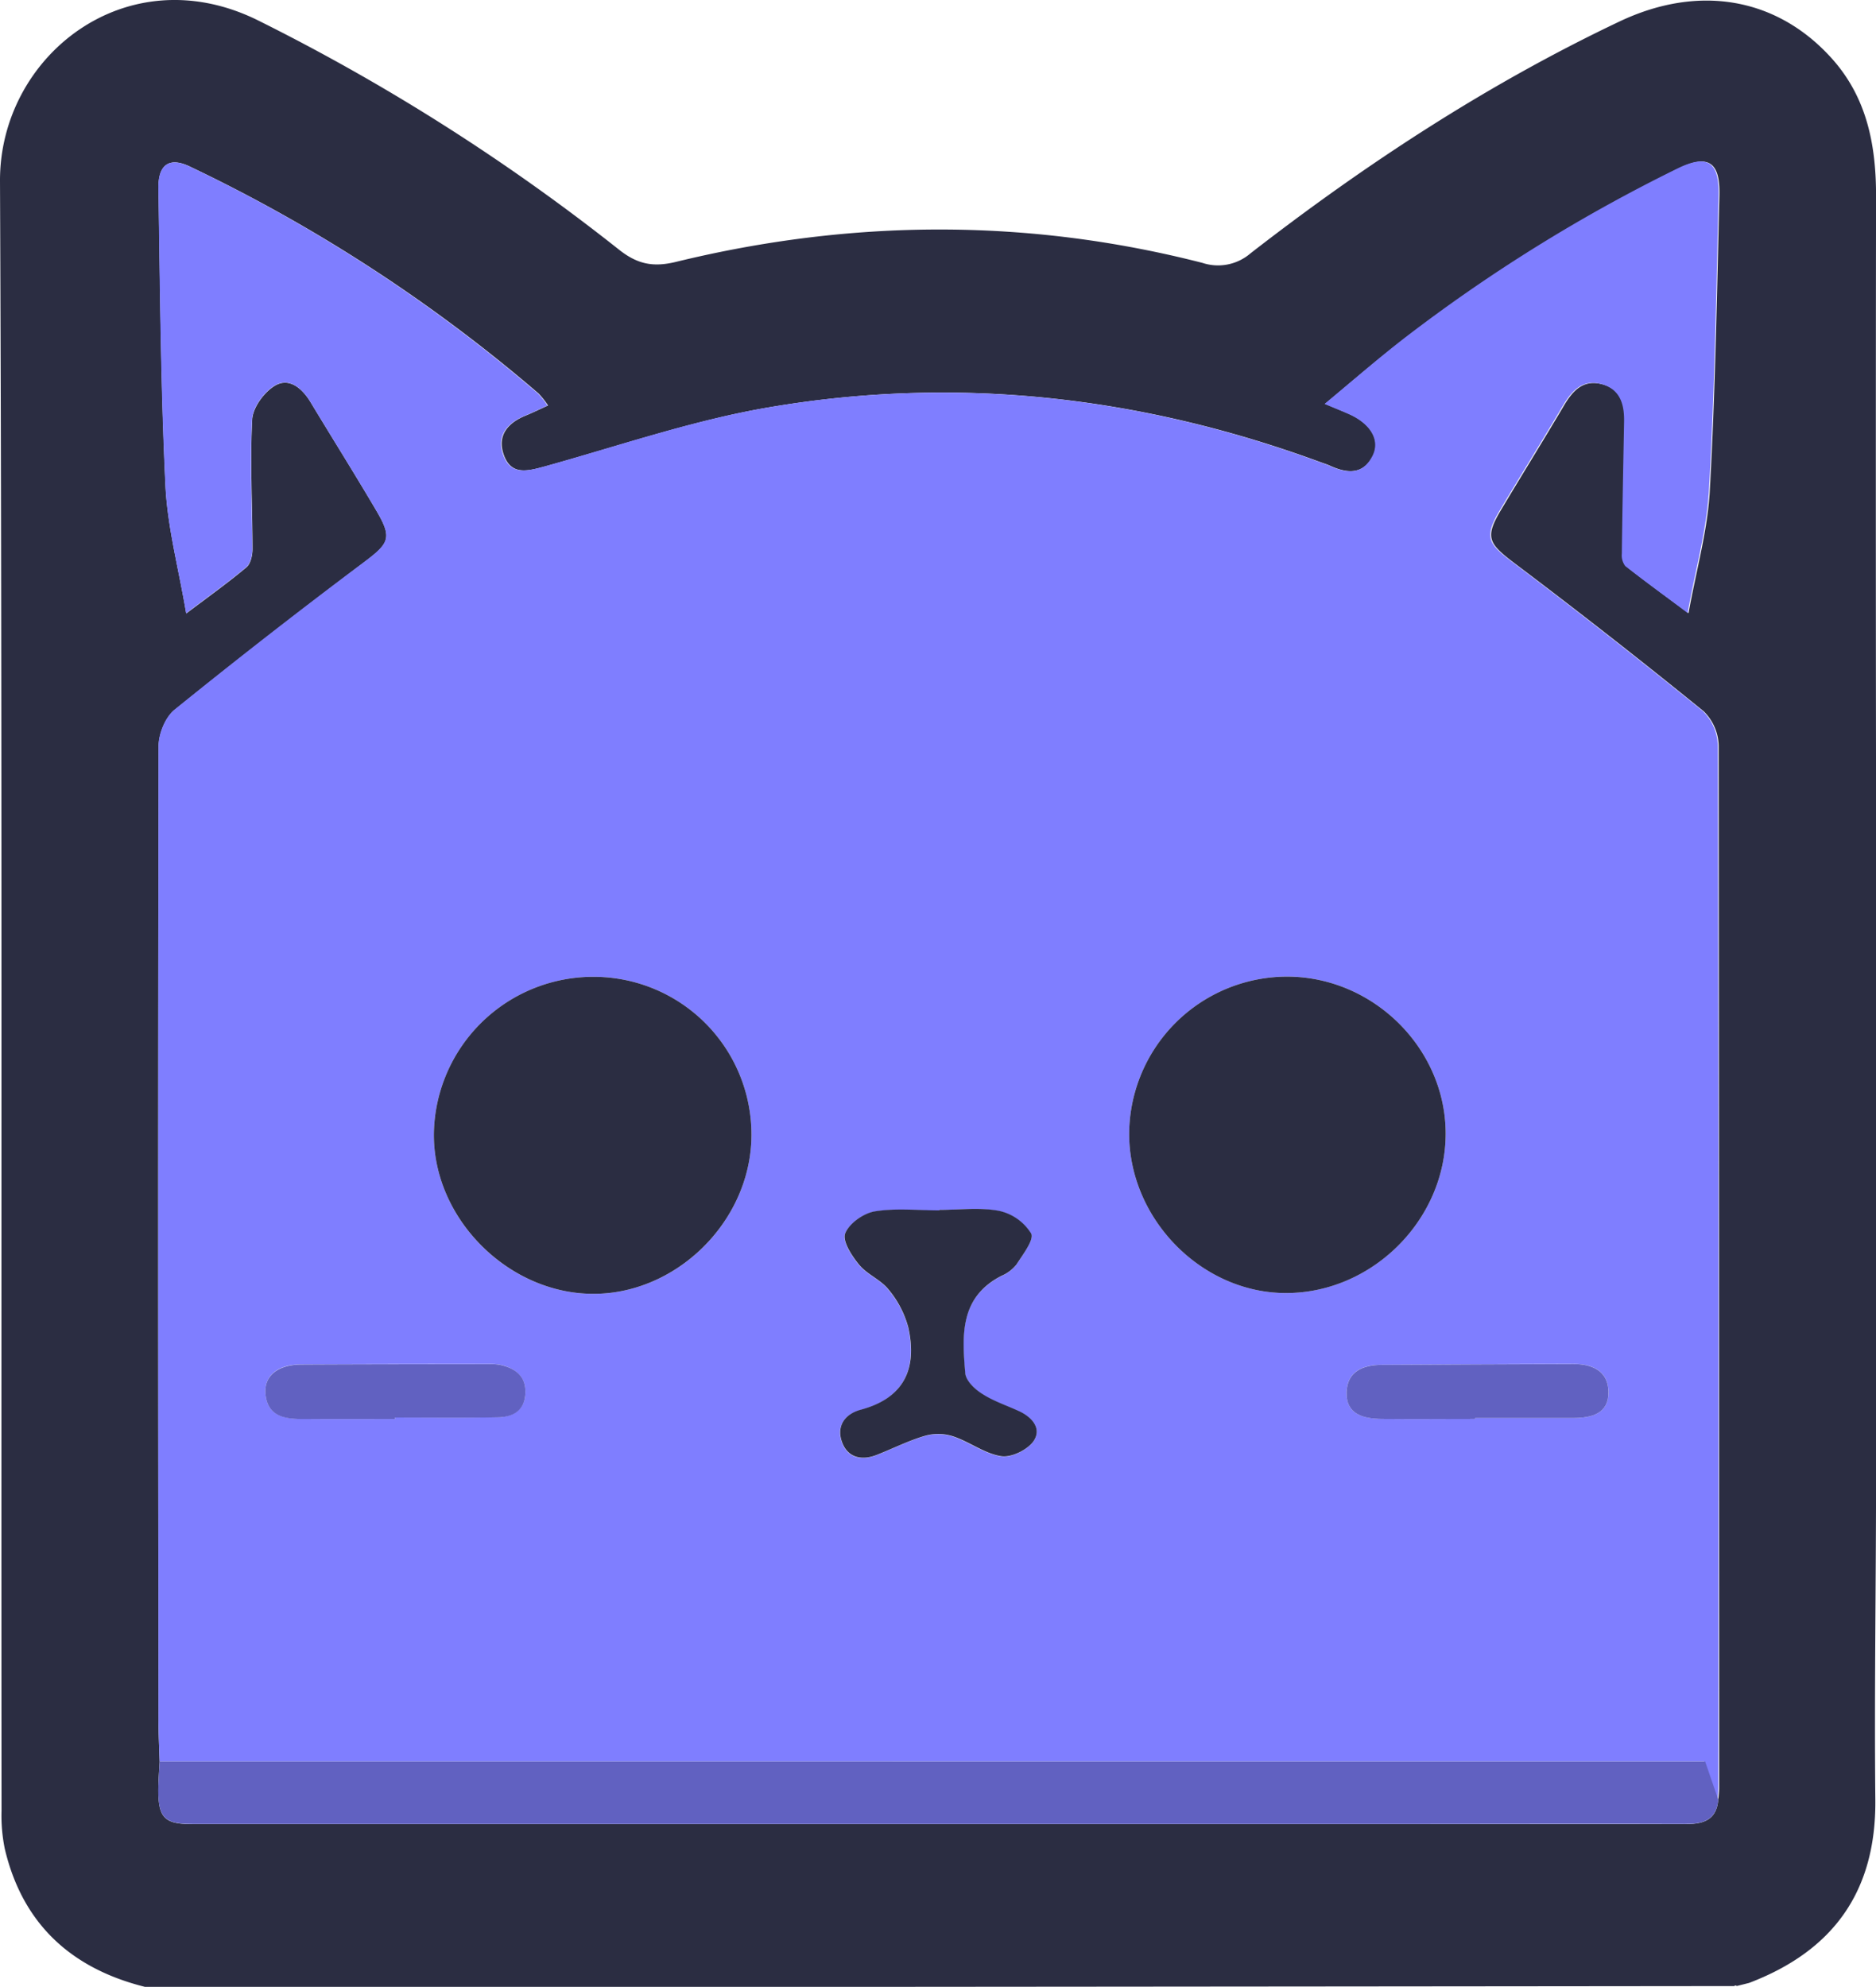 <svg xmlns="http://www.w3.org/2000/svg" viewBox="0 0 390.73 413.84"><defs><style>.cls-1{fill:#2b2d42;}.cls-2{fill:#c72e2e;}.cls-3{fill:#7f7eff;}.cls-4{fill:#6161c1;}</style></defs><g id="Calque_2" data-name="Calque 2"><g id="Calque_1-2" data-name="Calque 1"><path class="cls-1" d="M361.76,413.65l-.3-.13-.28.15q-88.49.09-177,.16-77,0-154,0C14.86,410,4.7,400.75,1,385.09a34.47,34.47,0,0,1-.68-7.93C.22,264,.49,150.87,0,37.73c-.11-26,26.28-47,53.65-33.53A428,428,0,0,1,129,52.06c3.75,2.94,7,3.65,11.77,2.49,36.54-8.91,73.17-9.15,109.69.21a10.35,10.35,0,0,0,10-2c24-18.63,49.32-35.21,76.82-48.27,16.54-7.86,32.82-5,44.22,7.66,7.37,8.19,9.26,18.13,9.24,28.76q-.09,61.74,0,123.47,0,71.49,0,143c0,22.49-.37,45-.15,67.47.19,19.09-8.76,31.48-26.29,38.16ZM33.25,366.89c-.1,2-.28,4-.27,6,0,5.76,1.33,7.05,7.05,7.05l257.37,0c17.82,0,35.64,0,53.47,0,3.71,0,6.62-.68,7-5.07.07-.82.2-1.65.2-2.48q0-108.5-.11-217a10.39,10.39,0,0,0-3.11-7.23q-19.51-15.85-39.61-31c-5.24-4-6-5.27-2.62-10.94,4.34-7.27,8.81-14.46,13.12-21.75,1.84-3.12,4.05-5.5,8-4.43s4.77,4.25,4.7,7.85c-.17,9.16-.36,18.31-.47,27.47a3.64,3.64,0,0,0,.71,2.57c4,3.15,8.08,6.13,13,9.78,1.63-9.06,4-17.3,4.44-25.65,1.14-20.45,1.48-40.93,2-61.41.16-7-2.42-8.57-8.55-5.52a336.13,336.13,0,0,0-57.06,35.46C287,74.77,281.76,79.31,276,84.12c2.23.94,3.59,1.48,4.92,2.07,4.62,2,6.72,5.54,5,8.85-2.14,4-5.54,3.51-9,1.92-.6-.27-1.24-.46-1.86-.69-37.31-13.73-75.7-18.11-114.88-11.43-15.77,2.69-31.1,8-46.57,12.28-3.68,1-7.17,2-8.71-2.47-1.38-4,.92-6.59,4.59-8.09,1.49-.61,2.95-1.33,4.66-2.1a17.31,17.31,0,0,0-2-2.52A327.37,327.37,0,0,0,39.59,34.71c-4.28-2.08-6.66-.47-6.58,4.48.33,20.66.48,41.32,1.46,62,.42,8.64,2.73,17.18,4.32,26.59,5-3.76,8.89-6.55,12.55-9.63.87-.74,1.25-2.48,1.25-3.76,0-9-.54-18-.06-27,.13-2.53,2.55-5.81,4.85-7.12,2.91-1.65,5.58.64,7.3,3.49,4.55,7.54,9.24,15,13.71,22.6,3.4,5.78,2.7,6.81-2.73,10.89q-19.9,15-39.3,30.61c-1.93,1.56-3.31,5-3.32,7.59q-.21,101.49,0,203C33,361.24,33.17,364.06,33.25,366.89Z"/><path class="cls-2" d="M361.76,413.65l2.46-.72Z"/><path class="cls-3" d="M33.25,366.89c-.08-2.83-.23-5.65-.24-8.48q-.06-101.49,0-203c0-2.58,1.39-6,3.32-7.59q19.35-15.68,39.3-30.61c5.43-4.08,6.13-5.11,2.73-10.89-4.47-7.59-9.16-15.06-13.71-22.6-1.72-2.85-4.39-5.14-7.3-3.49-2.3,1.31-4.72,4.59-4.85,7.12-.48,9,0,18,.06,27,0,1.28-.38,3-1.25,3.76-3.66,3.08-7.58,5.87-12.55,9.63-1.59-9.41-3.9-18-4.32-26.59-1-20.63-1.13-41.29-1.46-61.95-.08-4.95,2.3-6.56,6.58-4.48a327.37,327.37,0,0,1,72.47,47.23,17.31,17.31,0,0,1,2,2.52c-1.71.77-3.17,1.49-4.66,2.1-3.67,1.5-6,4.13-4.59,8.09,1.54,4.43,5,3.5,8.71,2.47,15.47-4.31,30.8-9.59,46.57-12.28,39.18-6.68,77.57-2.3,114.88,11.43.62.23,1.26.42,1.86.69,3.5,1.59,6.9,2.13,9-1.92,1.76-3.31-.34-6.82-5-8.85-1.33-.59-2.69-1.13-4.92-2.07,5.8-4.81,11-9.35,16.45-13.58a336.13,336.13,0,0,1,57.06-35.46c6.13-3,8.71-1.48,8.55,5.52-.48,20.48-.82,41-2,61.41-.46,8.35-2.81,16.59-4.44,25.65-4.88-3.65-9-6.63-13-9.78a3.64,3.64,0,0,1-.71-2.57c.11-9.16.3-18.31.47-27.47.07-3.6-.8-6.78-4.7-7.85s-6.13,1.31-8,4.43c-4.31,7.29-8.78,14.48-13.12,21.75-3.38,5.67-2.62,7,2.62,10.94q20.08,15.15,39.61,31a10.39,10.39,0,0,1,3.11,7.23q.24,108.5.11,217c0,.83-.13,1.66-.2,2.48-.85-2.46-1.69-4.93-2.74-7.95ZM123.9,203.46A33.19,33.19,0,0,0,90.37,235.9c-.27,17.61,15,33.27,32.7,33.58s33.22-15,33.44-32.77A32.87,32.87,0,0,0,123.9,203.46Zm111.28,32.59c-.06,17.89,15.18,33.35,32.78,33.27,17.88-.08,33.06-15.23,33.14-33.06.08-17.67-14.81-32.63-32.67-32.84A32.92,32.92,0,0,0,235.18,236.05Zm-39.56,16v.1c-4.5,0-9.08-.51-13.46.21-2.35.39-5.36,2.52-6.16,4.6-.61,1.61,1.38,4.66,2.9,6.51,1.65,2,4.47,3.07,6.08,5.1a20.67,20.67,0,0,1,4.16,7.93c1.9,8.58-.83,14.77-10,17.2-3.38.9-5.06,3.59-3.71,6.94,1.24,3.08,4.08,3.64,7.12,2.45,3.39-1.32,6.67-3,10.14-4a10.14,10.14,0,0,1,5.8.13c3.43,1.16,6.56,3.59,10,4.13,2.11.33,5.47-1.31,6.74-3.13,1.8-2.59-.22-5-3-6.24-2.56-1.18-5.3-2.08-7.65-3.59-1.52-1-3.42-2.74-3.56-4.29-.67-7.82-1.21-15.82,7.49-20.29a8.11,8.11,0,0,0,3.16-2.38c1.34-2.08,3.73-5.16,3.06-6.47a10.51,10.51,0,0,0-6.68-4.71C204.06,251.47,199.79,252,195.62,252Zm111.61,43.5v-.21c6.82,0,13.64,0,20.46,0,3.79,0,7.42-.88,7.32-5.5-.09-4.32-3.39-5.76-7.31-5.75-13.31,0-26.61.12-39.92.18-3.95,0-7.2,1.41-7.32,5.72-.12,4.64,3.58,5.49,7.3,5.54C294.25,295.61,300.74,295.54,307.23,295.54Zm-224.95,0v-.31c7.13,0,14.27.09,21.41-.05,3.08-.06,5.55-1.42,5.73-4.95s-2.13-5.33-5.37-6a12,12,0,0,0-2.48-.14c-12.95,0-25.9,0-38.85.09-4.85,0-7.73,2.34-7.43,6.05.38,4.67,3.87,5.27,7.56,5.3C69.33,295.6,75.8,295.56,82.28,295.56Z"/><path class="cls-4" d="M33.25,366.89H355.14c1.05,3,1.89,5.49,2.74,7.95-.39,4.39-3.3,5.09-7,5.07-17.83-.07-35.65,0-53.47,0L40,379.91c-5.72,0-7-1.29-7.05-7.05C33,370.87,33.15,368.88,33.25,366.89Z"/><path class="cls-1" d="M123.9,203.46a32.87,32.87,0,0,1,32.61,33.25c-.22,17.81-15.81,33.08-33.44,32.77s-33-16-32.7-33.58A33.19,33.19,0,0,1,123.9,203.46Z"/><path class="cls-1" d="M235.18,236.05a32.92,32.92,0,0,1,33.25-32.63c17.86.21,32.75,15.17,32.67,32.84-.08,17.83-15.26,33-33.14,33.06C250.36,269.4,235.12,253.94,235.18,236.05Z"/><path class="cls-1" d="M195.62,252c4.17,0,8.44-.57,12.46.2a10.51,10.51,0,0,1,6.68,4.71c.67,1.31-1.72,4.39-3.06,6.47a8.11,8.11,0,0,1-3.16,2.38c-8.7,4.47-8.16,12.47-7.49,20.29.14,1.55,2,3.32,3.56,4.29,2.35,1.51,5.09,2.41,7.65,3.59,2.75,1.27,4.77,3.65,3,6.24-1.27,1.82-4.63,3.46-6.74,3.13-3.46-.54-6.59-3-10-4.13a10.14,10.14,0,0,0-5.8-.13c-3.47,1-6.75,2.68-10.14,4-3,1.19-5.88.63-7.12-2.45-1.35-3.35.33-6,3.71-6.94,9.19-2.43,11.92-8.62,10-17.2a20.67,20.67,0,0,0-4.16-7.93c-1.61-2-4.43-3.09-6.08-5.1-1.52-1.85-3.51-4.9-2.9-6.51.8-2.08,3.81-4.21,6.16-4.6,4.38-.72,9-.21,13.46-.21Z"/><path class="cls-4" d="M307.23,295.54c-6.49,0-13,.07-19.47,0-3.72-.05-7.42-.9-7.3-5.54.12-4.31,3.37-5.71,7.32-5.72,13.31-.06,26.61-.15,39.92-.18,3.92,0,7.22,1.43,7.31,5.75.1,4.62-3.53,5.48-7.32,5.5-6.82,0-13.64,0-20.46,0Z"/><path class="cls-4" d="M82.28,295.56c-6.48,0-13,0-19.43,0-3.69,0-7.18-.63-7.56-5.3-.3-3.71,2.58-6,7.43-6.05,13-.07,25.9-.07,38.85-.09a12,12,0,0,1,2.48.14c3.24.68,5.56,2.34,5.37,6s-2.65,4.89-5.73,4.95c-7.14.14-14.28.05-21.41.05Z"/></g></g></svg>